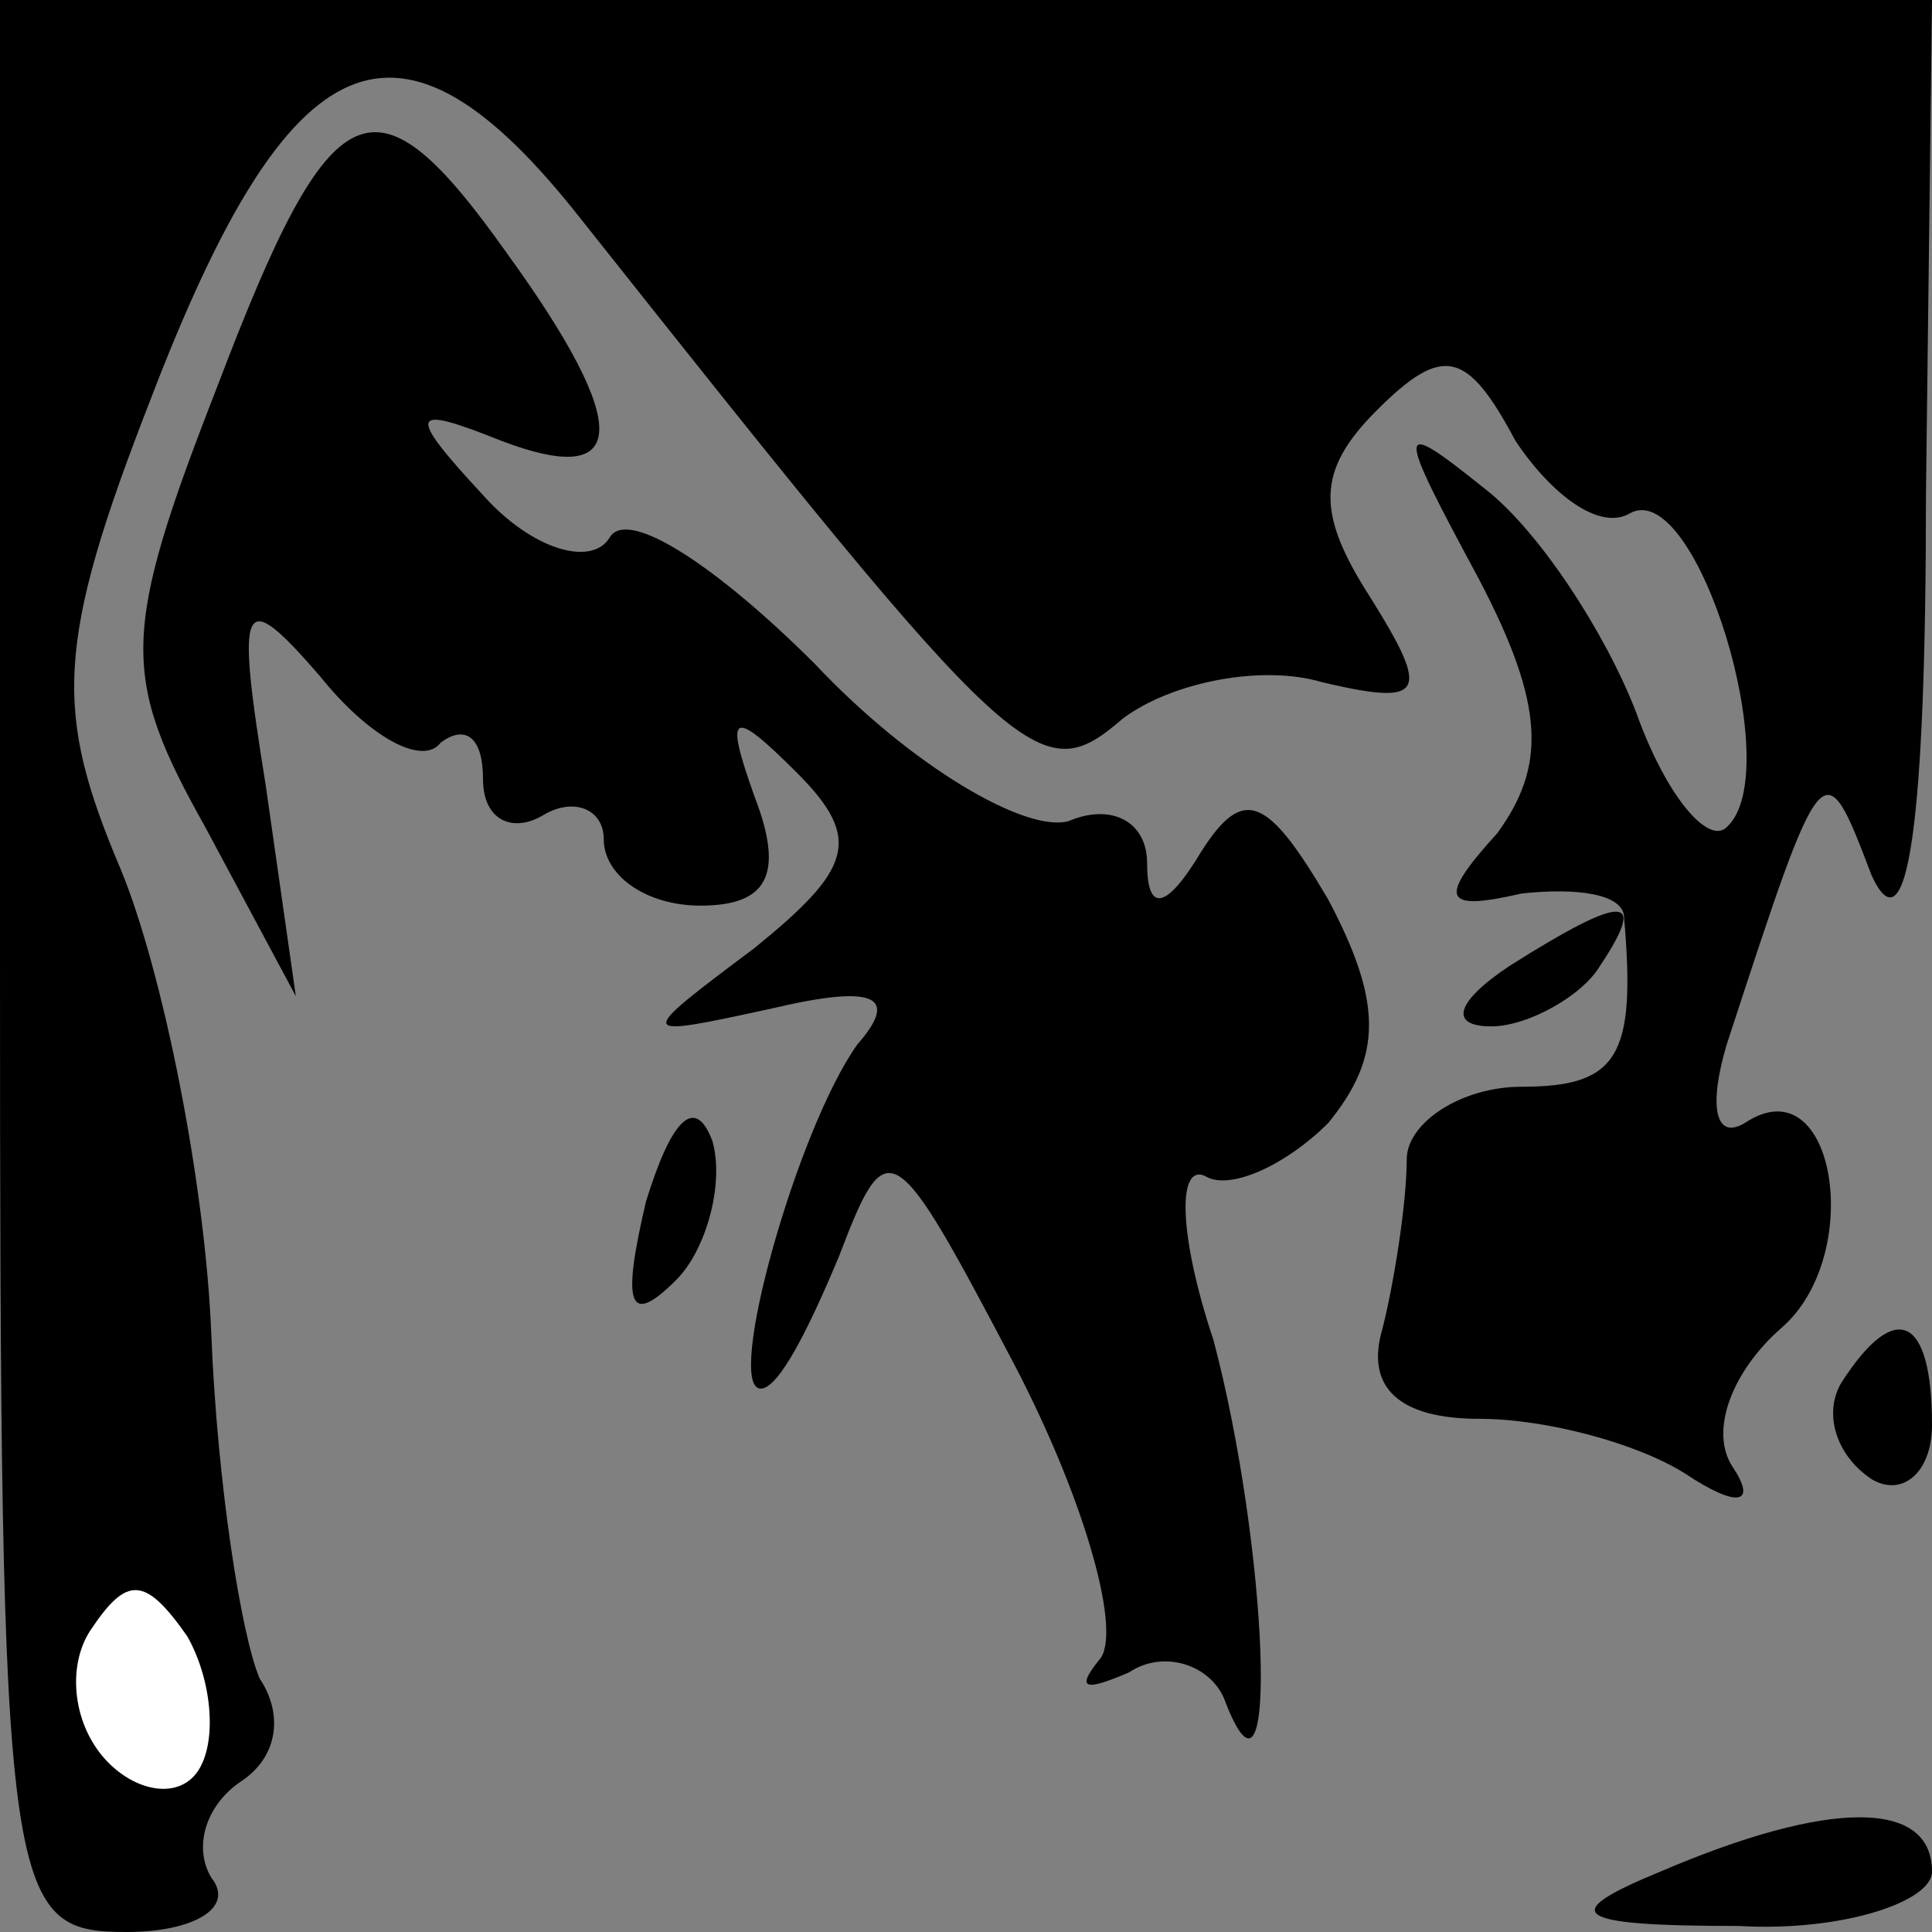 <?xml version="1.0" standalone="no"?>
<!DOCTYPE svg PUBLIC "-//W3C//DTD SVG 20010904//EN"
 "http://www.w3.org/TR/2001/REC-SVG-20010904/DTD/svg10.dtd">
<svg version="1.0" xmlns="http://www.w3.org/2000/svg"
 width="32pt" height="32pt" viewBox="0 0 32 32"
 preserveAspectRatio="xMidYMid meet">
<rect x="0" y="0" width="32" height="32" fill="#808080" stroke="none"/>
<g transform="translate(0,32) scale(0.1,-0.1)"
fill="#000000" stroke="none">
<path fill="#000000" stroke="none" d="M0 160 c0 -155 1 -160 21 -160 11 0 18
4 14 9 -3 5 -1 12 5 16 6 4 7 11 3 17 -3 7 -7 32 -8 57 -1 25 -8 60 -15 77
-11 26 -11 37 5 78 23 60 41 68 71 30 73 -92 76 -95 90 -83 8 6 23 9 33 6 17
-4 18 -2 8 14 -9 14 -9 21 1 31 11 11 15 10 23 -5 6 -9 14 -15 19 -12 11 6 26
-43 16 -52 -3 -3 -10 5 -15 19 -5 13 -16 30 -25 37 -15 12 -15 11 -1 -15 11
-21 11 -31 3 -42 -10 -11 -9 -13 4 -10 9 1 17 0 17 -4 2 -23 -1 -28 -17 -28
-10 0 -19 -6 -19 -12 0 -7 -2 -20 -4 -28 -3 -10 3 -15 16 -15 11 0 26 -4 34
-9 9 -6 12 -5 8 1 -4 6 0 16 8 23 14 12 9 44 -6 34 -5 -3 -6 3 -3 13 16 49 16
49 24 28 6 -13 9 9 9 63 l1 82 -160 0 -160 0 0 -160z"/>
<path fill="#ffffff" stroke="none" d="M33 27 c-3 -5 -10 -4 -15 1 -6 6 -7 16
-3 22 6 9 9 9 16 -1 4 -7 5 -17 2 -22z"/>
<path fill="#000000" stroke="none" d="M36 256 c-16 -41 -16 -48 -2 -73 l15
-28 -5 35 c-5 31 -4 33 9 18 8 -10 17 -15 20 -11 4 3 7 1 7 -6 0 -7 5 -9 10
-6 5 3 10 1 10 -4 0 -6 7 -11 16 -11 11 0 14 5 9 18 -5 14 -4 15 7 4 11 -11 9
-16 -7 -29 -20 -15 -20 -15 3 -10 17 4 21 2 14 -6 -10 -14 -22 -57 -16 -57 3
0 8 10 13 22 8 21 9 20 29 -18 12 -23 18 -45 14 -49 -4 -5 -2 -5 5 -2 6 4 14
1 16 -5 9 -23 7 26 -2 60 -6 18 -6 30 -1 27 4 -2 13 2 20 9 9 11 9 20 0 37
-10 17 -14 19 -21 8 -6 -10 -9 -10 -9 -2 0 7 -6 10 -13 7 -7 -2 -26 9 -42 26
-16 16 -31 26 -34 21 -3 -5 -13 -2 -21 7 -13 14 -12 15 3 9 21 -8 22 2 1 31
-22 31 -29 28 -48 -22z"/>
<path fill="#000000" stroke="none" d="M250 160 c-9 -6 -10 -10 -3 -10 6 0 15
5 18 10 8 12 4 12 -15 0z"/>
<path fill="#000000" stroke="none" d="M107 121 c-4 -17 -3 -21 5 -13 5 5 8
16 6 23 -3 8 -7 3 -11 -10z"/>
<path fill="#000000" stroke="none" d="M305 91 c-3 -5 -1 -12 5 -16 5 -3 10 1
10 9 0 18 -6 21 -15 7z"/>
<path fill="#000000" stroke="none" d="M275 10 c-17 -7 -15 -9 13 -9 17 -1 32
4 32 9 0 12 -17 12 -45 0z"/>
</g>
</svg>
